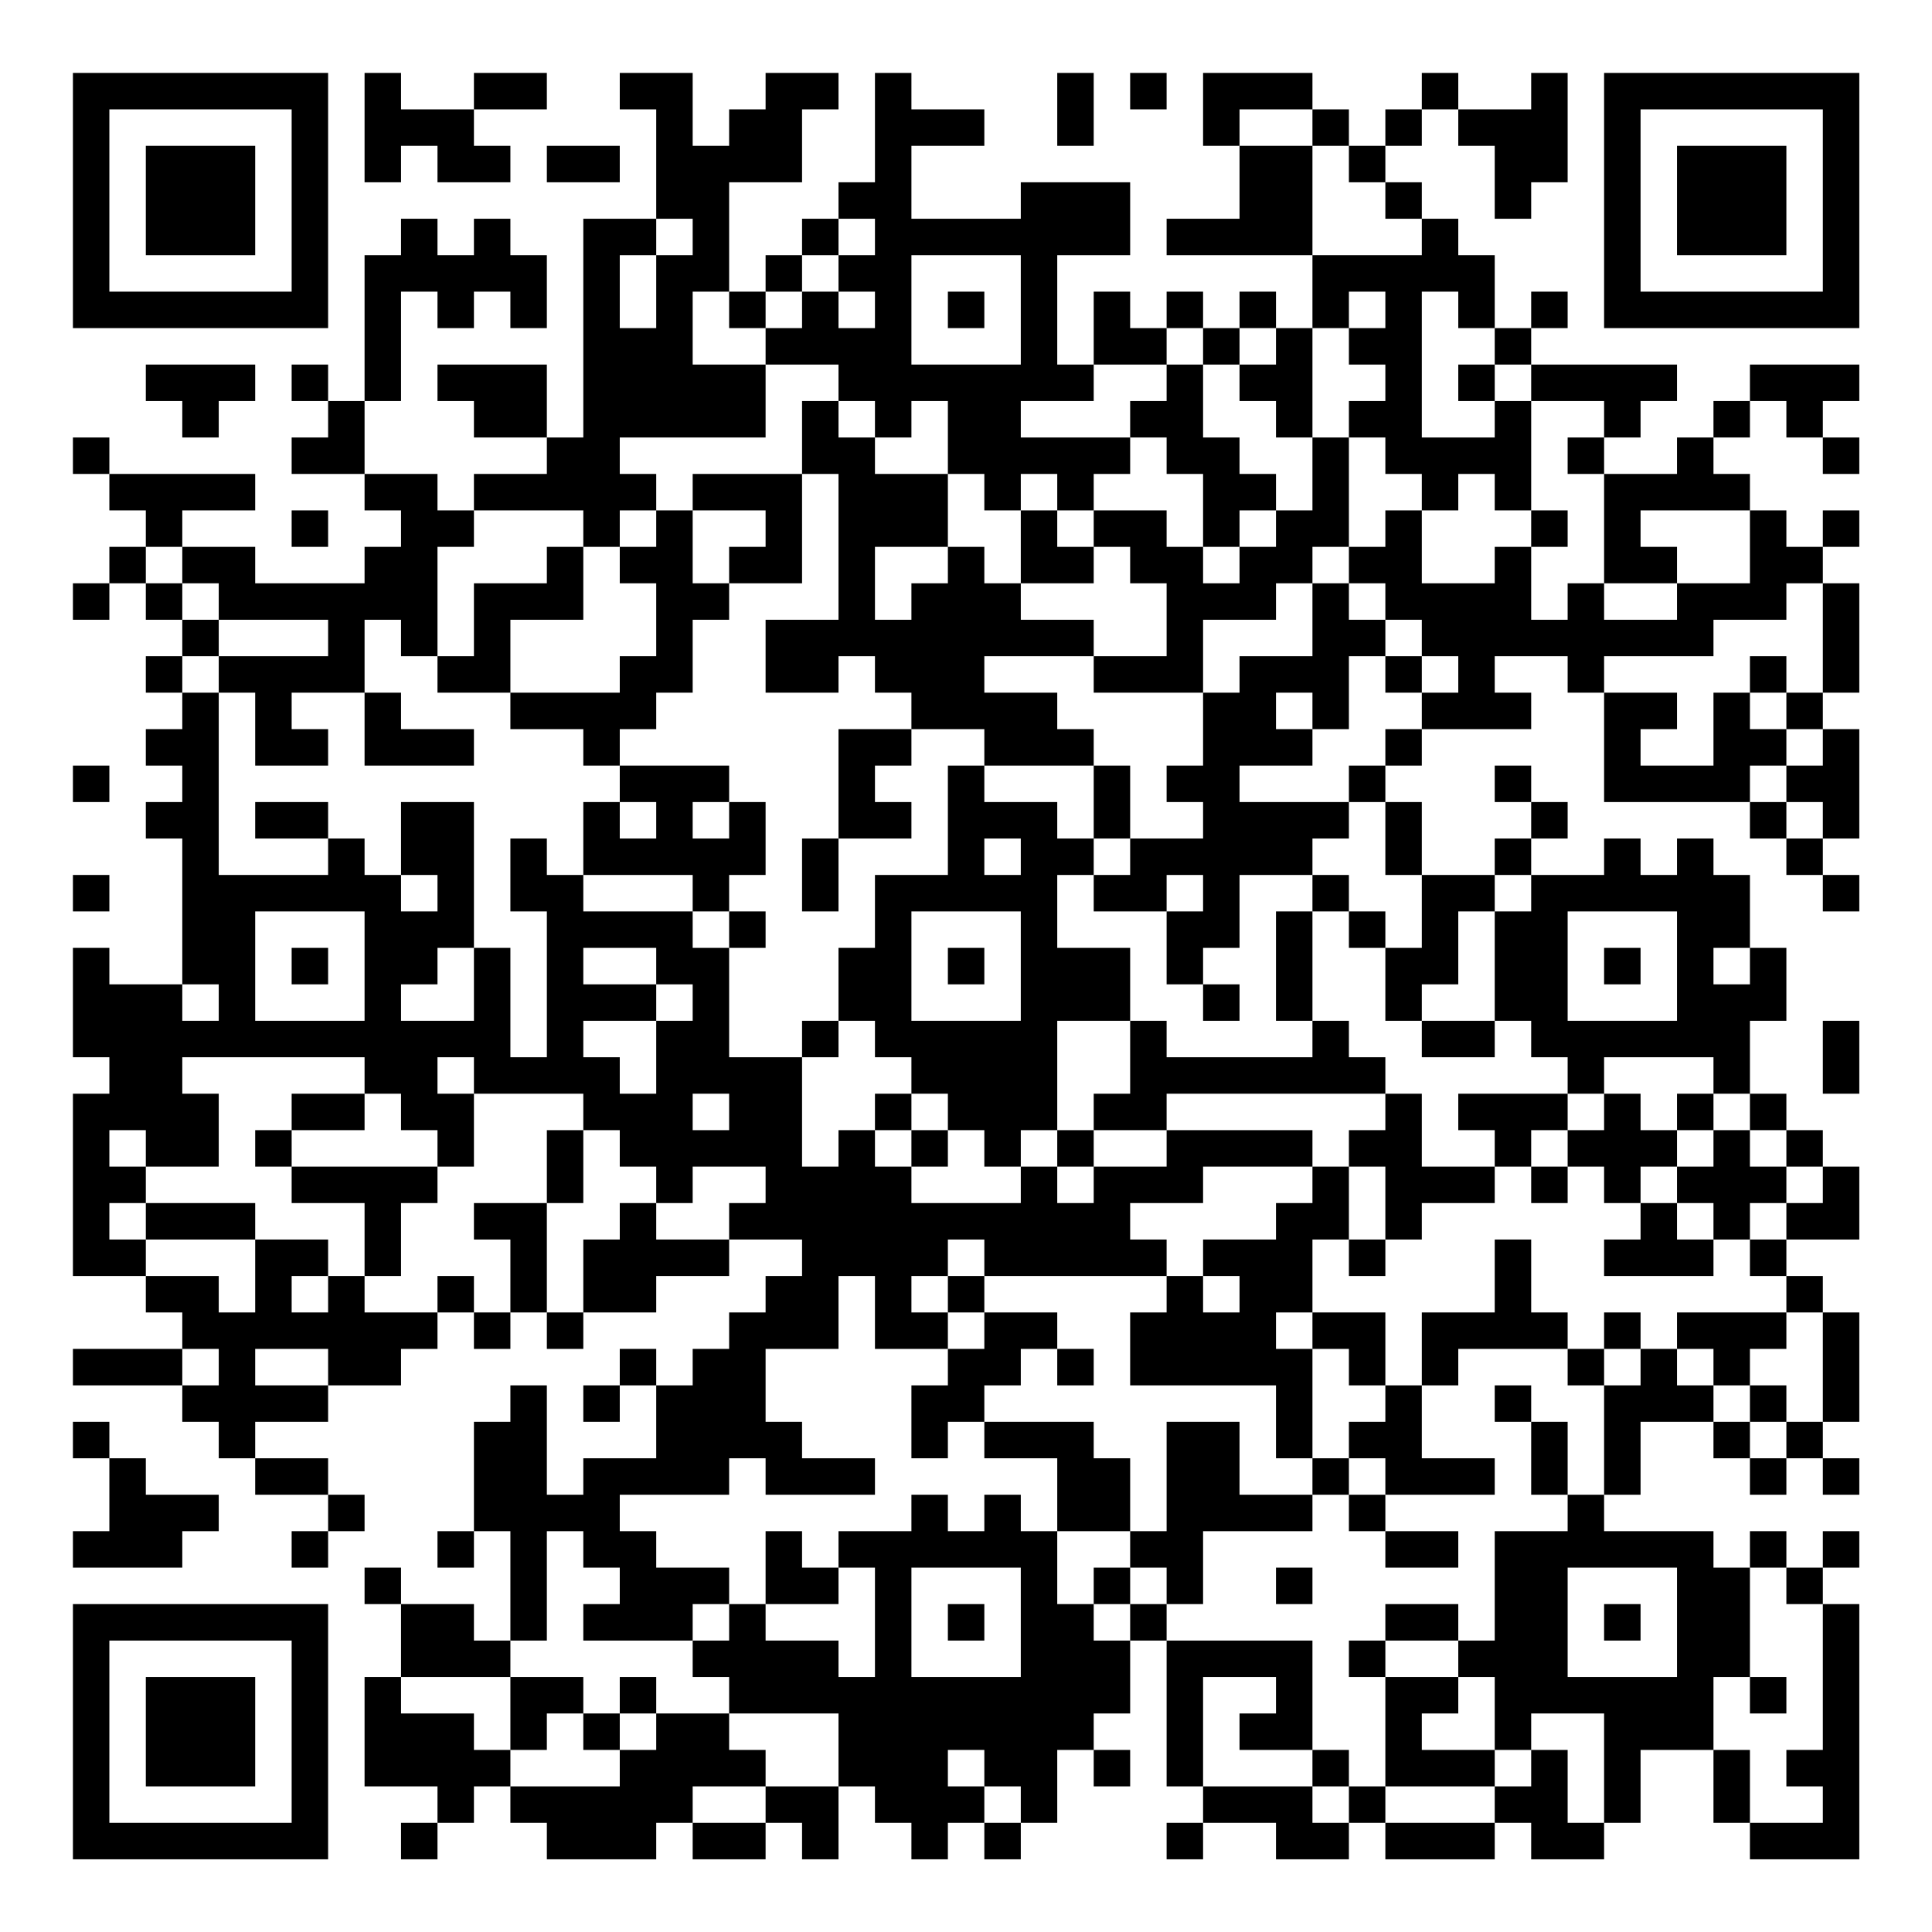 <?xml version="1.0" encoding="UTF-8"?>
<svg xmlns="http://www.w3.org/2000/svg" version="1.1" width="200" height="200" viewBox="0 0 200 200"><rect x="0" y="0" width="200" height="200" fill="#ffffff"/><g transform="scale(3.774)"><g transform="translate(2,2)"><path fill-rule="evenodd" d="M8 0L8 3L9 3L9 2L10 2L10 3L12 3L12 2L11 2L11 1L13 1L13 0L11 0L11 1L9 1L9 0ZM15 0L15 1L16 1L16 4L14 4L14 10L13 10L13 8L10 8L10 9L11 9L11 10L13 10L13 11L11 11L11 12L10 12L10 11L8 11L8 9L9 9L9 6L10 6L10 7L11 7L11 6L12 6L12 7L13 7L13 5L12 5L12 4L11 4L11 5L10 5L10 4L9 4L9 5L8 5L8 9L7 9L7 8L6 8L6 9L7 9L7 10L6 10L6 11L8 11L8 12L9 12L9 13L8 13L8 14L5 14L5 13L3 13L3 12L5 12L5 11L1 11L1 10L0 10L0 11L1 11L1 12L2 12L2 13L1 13L1 14L0 14L0 15L1 15L1 14L2 14L2 15L3 15L3 16L2 16L2 17L3 17L3 18L2 18L2 19L3 19L3 20L2 20L2 21L3 21L3 25L1 25L1 24L0 24L0 27L1 27L1 28L0 28L0 33L2 33L2 34L3 34L3 35L0 35L0 36L3 36L3 37L4 37L4 38L5 38L5 39L7 39L7 40L6 40L6 41L7 41L7 40L8 40L8 39L7 39L7 38L5 38L5 37L7 37L7 36L9 36L9 35L10 35L10 34L11 34L11 35L12 35L12 34L13 34L13 35L14 35L14 34L16 34L16 33L18 33L18 32L20 32L20 33L19 33L19 34L18 34L18 35L17 35L17 36L16 36L16 35L15 35L15 36L14 36L14 37L15 37L15 36L16 36L16 38L14 38L14 39L13 39L13 36L12 36L12 37L11 37L11 40L10 40L10 41L11 41L11 40L12 40L12 43L11 43L11 42L9 42L9 41L8 41L8 42L9 42L9 44L8 44L8 47L10 47L10 48L9 48L9 49L10 49L10 48L11 48L11 47L12 47L12 48L13 48L13 49L16 49L16 48L17 48L17 49L19 49L19 48L20 48L20 49L21 49L21 47L22 47L22 48L23 48L23 49L24 49L24 48L25 48L25 49L26 49L26 48L27 48L27 46L28 46L28 47L29 47L29 46L28 46L28 45L29 45L29 43L30 43L30 47L31 47L31 48L30 48L30 49L31 49L31 48L33 48L33 49L35 49L35 48L36 48L36 49L39 49L39 48L40 48L40 49L42 49L42 48L43 48L43 46L45 46L45 48L46 48L46 49L49 49L49 42L48 42L48 41L49 41L49 40L48 40L48 41L47 41L47 40L46 40L46 41L45 41L45 40L42 40L42 39L43 39L43 37L45 37L45 38L46 38L46 39L47 39L47 38L48 38L48 39L49 39L49 38L48 38L48 37L49 37L49 34L48 34L48 33L47 33L47 32L49 32L49 30L48 30L48 29L47 29L47 28L46 28L46 26L47 26L47 24L46 24L46 22L45 22L45 21L44 21L44 22L43 22L43 21L42 21L42 22L40 22L40 21L41 21L41 20L40 20L40 19L39 19L39 20L40 20L40 21L39 21L39 22L37 22L37 20L36 20L36 19L37 19L37 18L40 18L40 17L39 17L39 16L41 16L41 17L42 17L42 20L46 20L46 21L47 21L47 22L48 22L48 23L49 23L49 22L48 22L48 21L49 21L49 18L48 18L48 17L49 17L49 14L48 14L48 13L49 13L49 12L48 12L48 13L47 13L47 12L46 12L46 11L45 11L45 10L46 10L46 9L47 9L47 10L48 10L48 11L49 11L49 10L48 10L48 9L49 9L49 8L46 8L46 9L45 9L45 10L44 10L44 11L42 11L42 10L43 10L43 9L44 9L44 8L40 8L40 7L41 7L41 6L40 6L40 7L39 7L39 5L38 5L38 4L37 4L37 3L36 3L36 2L37 2L37 1L38 1L38 2L39 2L39 4L40 4L40 3L41 3L41 0L40 0L40 1L38 1L38 0L37 0L37 1L36 1L36 2L35 2L35 1L34 1L34 0L31 0L31 2L32 2L32 4L30 4L30 5L34 5L34 7L33 7L33 6L32 6L32 7L31 7L31 6L30 6L30 7L29 7L29 6L28 6L28 8L27 8L27 5L29 5L29 3L26 3L26 4L23 4L23 2L25 2L25 1L23 1L23 0L22 0L22 3L21 3L21 4L20 4L20 5L19 5L19 6L18 6L18 3L20 3L20 1L21 1L21 0L19 0L19 1L18 1L18 2L17 2L17 0ZM27 0L27 2L28 2L28 0ZM29 0L29 1L30 1L30 0ZM32 1L32 2L34 2L34 5L37 5L37 4L36 4L36 3L35 3L35 2L34 2L34 1ZM13 2L13 3L15 3L15 2ZM16 4L16 5L15 5L15 7L16 7L16 5L17 5L17 4ZM21 4L21 5L20 5L20 6L19 6L19 7L18 7L18 6L17 6L17 8L19 8L19 10L15 10L15 11L16 11L16 12L15 12L15 13L14 13L14 12L11 12L11 13L10 13L10 16L9 16L9 15L8 15L8 17L6 17L6 18L7 18L7 19L5 19L5 17L4 17L4 16L7 16L7 15L4 15L4 14L3 14L3 13L2 13L2 14L3 14L3 15L4 15L4 16L3 16L3 17L4 17L4 22L7 22L7 21L8 21L8 22L9 22L9 23L10 23L10 22L9 22L9 20L11 20L11 24L10 24L10 25L9 25L9 26L11 26L11 24L12 24L12 27L13 27L13 23L12 23L12 21L13 21L13 22L14 22L14 23L17 23L17 24L18 24L18 27L20 27L20 30L21 30L21 29L22 29L22 30L23 30L23 31L26 31L26 30L27 30L27 31L28 31L28 30L30 30L30 29L34 29L34 30L31 30L31 31L29 31L29 32L30 32L30 33L25 33L25 32L24 32L24 33L23 33L23 34L24 34L24 35L22 35L22 33L21 33L21 35L19 35L19 37L20 37L20 38L22 38L22 39L19 39L19 38L18 38L18 39L15 39L15 40L16 40L16 41L18 41L18 42L17 42L17 43L14 43L14 42L15 42L15 41L14 41L14 40L13 40L13 43L12 43L12 44L9 44L9 45L11 45L11 46L12 46L12 47L15 47L15 46L16 46L16 45L18 45L18 46L19 46L19 47L17 47L17 48L19 48L19 47L21 47L21 45L18 45L18 44L17 44L17 43L18 43L18 42L19 42L19 43L21 43L21 44L22 44L22 41L21 41L21 40L23 40L23 39L24 39L24 40L25 40L25 39L26 39L26 40L27 40L27 42L28 42L28 43L29 43L29 42L30 42L30 43L34 43L34 46L32 46L32 45L33 45L33 44L31 44L31 47L34 47L34 48L35 48L35 47L36 47L36 48L39 48L39 47L40 47L40 46L41 46L41 48L42 48L42 45L40 45L40 46L39 46L39 44L38 44L38 43L39 43L39 40L41 40L41 39L42 39L42 36L43 36L43 35L44 35L44 36L45 36L45 37L46 37L46 38L47 38L47 37L48 37L48 34L47 34L47 33L46 33L46 32L47 32L47 31L48 31L48 30L47 30L47 29L46 29L46 28L45 28L45 27L42 27L42 28L41 28L41 27L40 27L40 26L39 26L39 23L40 23L40 22L39 22L39 23L38 23L38 25L37 25L37 26L36 26L36 24L37 24L37 22L36 22L36 20L35 20L35 19L36 19L36 18L37 18L37 17L38 17L38 16L37 16L37 15L36 15L36 14L35 14L35 13L36 13L36 12L37 12L37 14L39 14L39 13L40 13L40 15L41 15L41 14L42 14L42 15L44 15L44 14L46 14L46 12L43 12L43 13L44 13L44 14L42 14L42 11L41 11L41 10L42 10L42 9L40 9L40 8L39 8L39 7L38 7L38 6L37 6L37 10L39 10L39 9L40 9L40 12L39 12L39 11L38 11L38 12L37 12L37 11L36 11L36 10L35 10L35 9L36 9L36 8L35 8L35 7L36 7L36 6L35 6L35 7L34 7L34 10L33 10L33 9L32 9L32 8L33 8L33 7L32 7L32 8L31 8L31 7L30 7L30 8L28 8L28 9L26 9L26 10L29 10L29 11L28 11L28 12L27 12L27 11L26 11L26 12L25 12L25 11L24 11L24 9L23 9L23 10L22 10L22 9L21 9L21 8L19 8L19 7L20 7L20 6L21 6L21 7L22 7L22 6L21 6L21 5L22 5L22 4ZM23 5L23 8L26 8L26 5ZM24 6L24 7L25 7L25 6ZM2 8L2 9L3 9L3 10L4 10L4 9L5 9L5 8ZM30 8L30 9L29 9L29 10L30 10L30 11L31 11L31 13L30 13L30 12L28 12L28 13L27 13L27 12L26 12L26 14L25 14L25 13L24 13L24 11L22 11L22 10L21 10L21 9L20 9L20 11L17 11L17 12L16 12L16 13L15 13L15 14L16 14L16 16L15 16L15 17L12 17L12 15L14 15L14 13L13 13L13 14L11 14L11 16L10 16L10 17L12 17L12 18L14 18L14 19L15 19L15 20L14 20L14 22L17 22L17 23L18 23L18 24L19 24L19 23L18 23L18 22L19 22L19 20L18 20L18 19L15 19L15 18L16 18L16 17L17 17L17 15L18 15L18 14L20 14L20 11L21 11L21 15L19 15L19 17L21 17L21 16L22 16L22 17L23 17L23 18L21 18L21 21L20 21L20 23L21 23L21 21L23 21L23 20L22 20L22 19L23 19L23 18L25 18L25 19L24 19L24 22L22 22L22 24L21 24L21 26L20 26L20 27L21 27L21 26L22 26L22 27L23 27L23 28L22 28L22 29L23 29L23 30L24 30L24 29L25 29L25 30L26 30L26 29L27 29L27 30L28 30L28 29L30 29L30 28L36 28L36 29L35 29L35 30L34 30L34 31L33 31L33 32L31 32L31 33L30 33L30 34L29 34L29 36L33 36L33 38L34 38L34 39L32 39L32 37L30 37L30 40L29 40L29 38L28 38L28 37L25 37L25 36L26 36L26 35L27 35L27 36L28 36L28 35L27 35L27 34L25 34L25 33L24 33L24 34L25 34L25 35L24 35L24 36L23 36L23 38L24 38L24 37L25 37L25 38L27 38L27 40L29 40L29 41L28 41L28 42L29 42L29 41L30 41L30 42L31 42L31 40L34 40L34 39L35 39L35 40L36 40L36 41L38 41L38 40L36 40L36 39L39 39L39 38L37 38L37 36L38 36L38 35L41 35L41 36L42 36L42 35L43 35L43 34L42 34L42 35L41 35L41 34L40 34L40 32L39 32L39 34L37 34L37 36L36 36L36 34L34 34L34 32L35 32L35 33L36 33L36 32L37 32L37 31L39 31L39 30L40 30L40 31L41 31L41 30L42 30L42 31L43 31L43 32L42 32L42 33L45 33L45 32L46 32L46 31L47 31L47 30L46 30L46 29L45 29L45 28L44 28L44 29L43 29L43 28L42 28L42 29L41 29L41 28L38 28L38 29L39 29L39 30L37 30L37 28L36 28L36 27L35 27L35 26L34 26L34 23L35 23L35 24L36 24L36 23L35 23L35 22L34 22L34 21L35 21L35 20L32 20L32 19L34 19L34 18L35 18L35 16L36 16L36 17L37 17L37 16L36 16L36 15L35 15L35 14L34 14L34 13L35 13L35 10L34 10L34 12L33 12L33 11L32 11L32 10L31 10L31 8ZM38 8L38 9L39 9L39 8ZM6 12L6 13L7 13L7 12ZM17 12L17 14L18 14L18 13L19 13L19 12ZM32 12L32 13L31 13L31 14L32 14L32 13L33 13L33 12ZM40 12L40 13L41 13L41 12ZM22 13L22 15L23 15L23 14L24 14L24 13ZM28 13L28 14L26 14L26 15L28 15L28 16L25 16L25 17L27 17L27 18L28 18L28 19L25 19L25 20L27 20L27 21L28 21L28 22L27 22L27 24L29 24L29 26L27 26L27 29L28 29L28 28L29 28L29 26L30 26L30 27L34 27L34 26L33 26L33 23L34 23L34 22L32 22L32 24L31 24L31 25L30 25L30 23L31 23L31 22L30 22L30 23L28 23L28 22L29 22L29 21L31 21L31 20L30 20L30 19L31 19L31 17L32 17L32 16L34 16L34 14L33 14L33 15L31 15L31 17L28 17L28 16L30 16L30 14L29 14L29 13ZM47 14L47 15L45 15L45 16L42 16L42 17L44 17L44 18L43 18L43 19L45 19L45 17L46 17L46 18L47 18L47 19L46 19L46 20L47 20L47 21L48 21L48 20L47 20L47 19L48 19L48 18L47 18L47 17L48 17L48 14ZM46 16L46 17L47 17L47 16ZM8 17L8 19L11 19L11 18L9 18L9 17ZM33 17L33 18L34 18L34 17ZM0 19L0 20L1 20L1 19ZM28 19L28 21L29 21L29 19ZM5 20L5 21L7 21L7 20ZM15 20L15 21L16 21L16 20ZM17 20L17 21L18 21L18 20ZM25 21L25 22L26 22L26 21ZM0 22L0 23L1 23L1 22ZM5 23L5 26L8 26L8 23ZM23 23L23 26L26 26L26 23ZM41 23L41 26L44 26L44 23ZM6 24L6 25L7 25L7 24ZM14 24L14 25L16 25L16 26L14 26L14 27L15 27L15 28L16 28L16 26L17 26L17 25L16 25L16 24ZM24 24L24 25L25 25L25 24ZM42 24L42 25L43 25L43 24ZM45 24L45 25L46 25L46 24ZM3 25L3 26L4 26L4 25ZM31 25L31 26L32 26L32 25ZM37 26L37 27L39 27L39 26ZM48 26L48 28L49 28L49 26ZM3 27L3 28L4 28L4 30L2 30L2 29L1 29L1 30L2 30L2 31L1 31L1 32L2 32L2 33L4 33L4 34L5 34L5 32L7 32L7 33L6 33L6 34L7 34L7 33L8 33L8 34L10 34L10 33L11 33L11 34L12 34L12 32L11 32L11 31L13 31L13 34L14 34L14 32L15 32L15 31L16 31L16 32L18 32L18 31L19 31L19 30L17 30L17 31L16 31L16 30L15 30L15 29L14 29L14 28L11 28L11 27L10 27L10 28L11 28L11 30L10 30L10 29L9 29L9 28L8 28L8 27ZM6 28L6 29L5 29L5 30L6 30L6 31L8 31L8 33L9 33L9 31L10 31L10 30L6 30L6 29L8 29L8 28ZM17 28L17 29L18 29L18 28ZM23 28L23 29L24 29L24 28ZM13 29L13 31L14 31L14 29ZM40 29L40 30L41 30L41 29ZM44 29L44 30L43 30L43 31L44 31L44 32L45 32L45 31L44 31L44 30L45 30L45 29ZM35 30L35 32L36 32L36 30ZM2 31L2 32L5 32L5 31ZM31 33L31 34L32 34L32 33ZM33 34L33 35L34 35L34 38L35 38L35 39L36 39L36 38L35 38L35 37L36 37L36 36L35 36L35 35L34 35L34 34ZM44 34L44 35L45 35L45 36L46 36L46 37L47 37L47 36L46 36L46 35L47 35L47 34ZM3 35L3 36L4 36L4 35ZM5 35L5 36L7 36L7 35ZM39 36L39 37L40 37L40 39L41 39L41 37L40 37L40 36ZM0 37L0 38L1 38L1 40L0 40L0 41L3 41L3 40L4 40L4 39L2 39L2 38L1 38L1 37ZM19 40L19 42L21 42L21 41L20 41L20 40ZM23 41L23 44L26 44L26 41ZM33 41L33 42L34 42L34 41ZM41 41L41 44L44 44L44 41ZM46 41L46 44L45 44L45 46L46 46L46 48L48 48L48 47L47 47L47 46L48 46L48 42L47 42L47 41ZM24 42L24 43L25 43L25 42ZM36 42L36 43L35 43L35 44L36 44L36 47L39 47L39 46L37 46L37 45L38 45L38 44L36 44L36 43L38 43L38 42ZM42 42L42 43L43 43L43 42ZM12 44L12 46L13 46L13 45L14 45L14 46L15 46L15 45L16 45L16 44L15 44L15 45L14 45L14 44ZM46 44L46 45L47 45L47 44ZM24 46L24 47L25 47L25 48L26 48L26 47L25 47L25 46ZM34 46L34 47L35 47L35 46ZM0 0L0 7L7 7L7 0ZM1 1L1 6L6 6L6 1ZM2 2L2 5L5 5L5 2ZM42 0L42 7L49 7L49 0ZM43 1L43 6L48 6L48 1ZM44 2L44 5L47 5L47 2ZM0 42L0 49L7 49L7 42ZM1 43L1 48L6 48L6 43ZM2 44L2 47L5 47L5 44Z" fill="#000000"/></g></g></svg>
